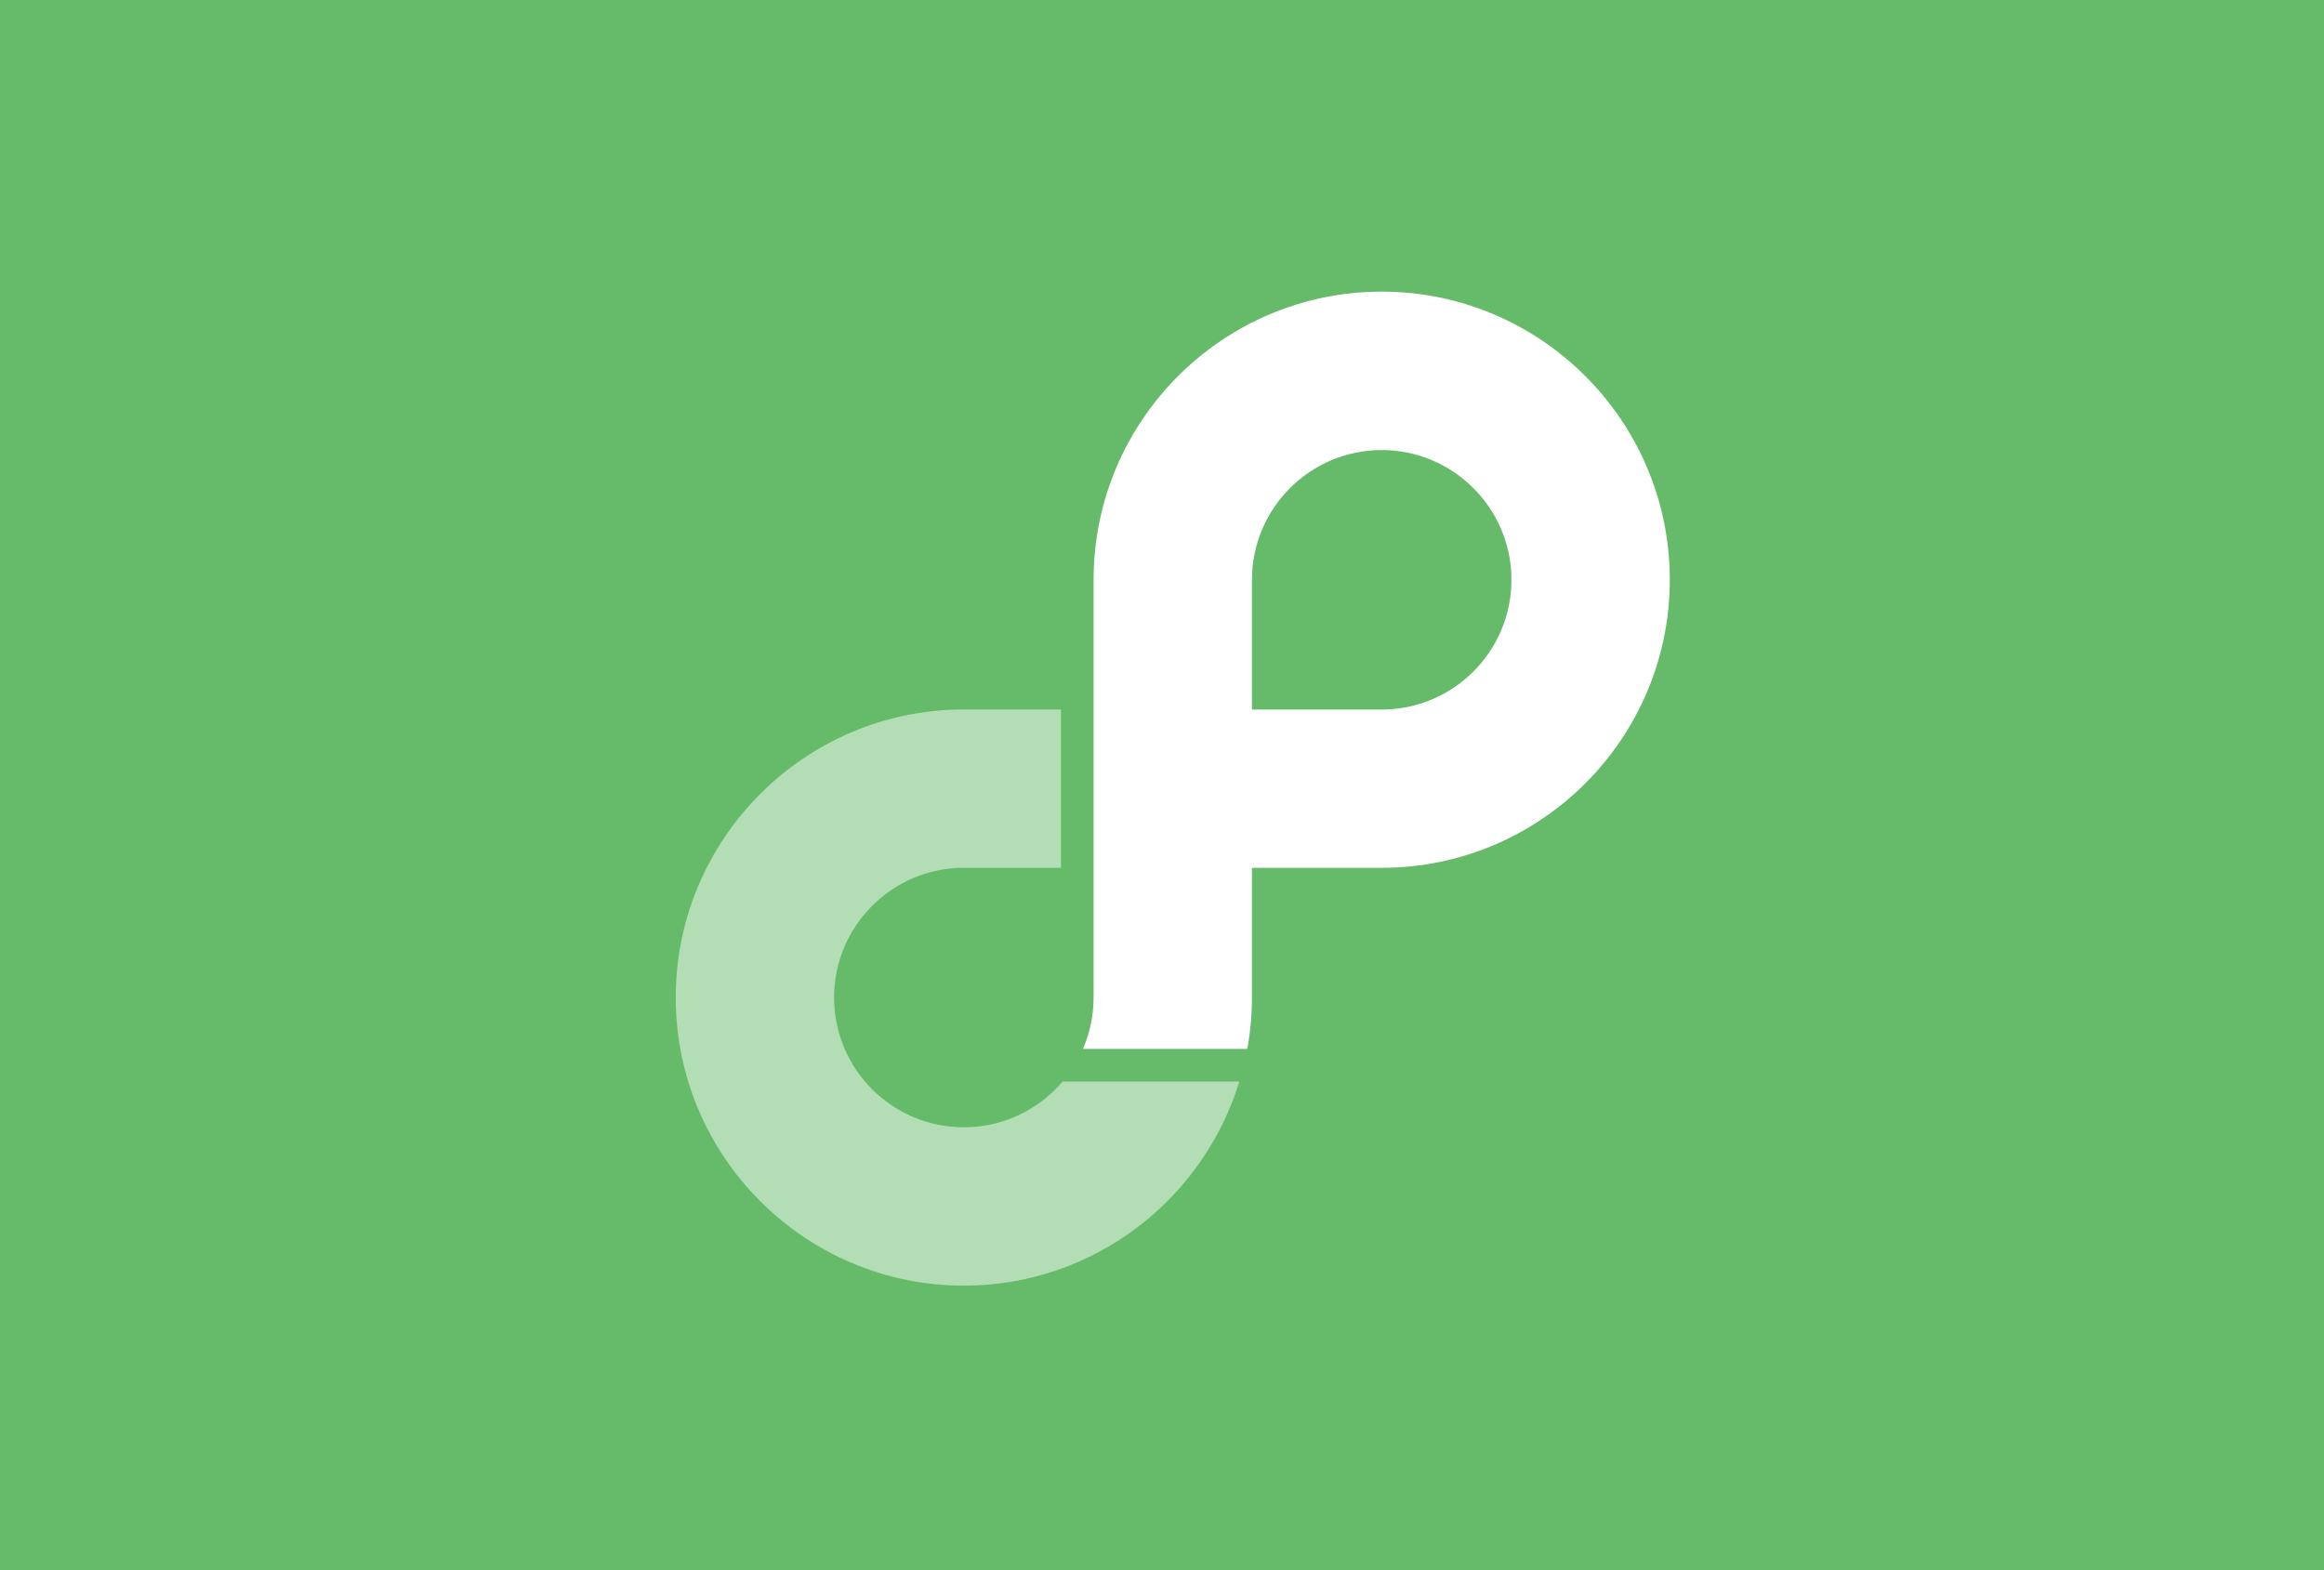 <?xml version="1.0" encoding="utf-8"?>
<!-- Generator: Adobe Illustrator 19.1.0, SVG Export Plug-In . SVG Version: 6.00 Build 0)  -->
<svg version="1.1" id="Layer_1" xmlns="http://www.w3.org/2000/svg" xmlns:xlink="http://www.w3.org/1999/xlink" x="0px" y="0px"
	 viewBox="0 0 3000 2027.3" style="enable-background:new 0 0 3000 2027.3;" xml:space="preserve">
<style type="text/css">
	.st0{fill:#66BB6A;}
	.st1{fill:#FFFFFF;}
	.st2{opacity:0.5;fill:#FFFFFF;}
</style>
<rect class="st0" width="3000" height="2027.3"/>
<g>
	<path class="st1" d="M1411.7,1120.3v132.6v34.9c0,23.5-4.9,45.9-13.7,66.3h212.1c3.9-21.5,6-43.7,6-66.3v-167.5h167.5
		c205.1,0,371.9-166.8,371.9-371.9c0-205.1-166.8-371.9-371.9-371.9c-205.1,0-371.9,166.8-371.9,371.9v130v37.4V1120.3z
		 M1616.1,748.5c0-92.3,75.1-167.5,167.5-167.5c92.3,0,167.5,75.1,167.5,167.5s-75.1,167.5-167.5,167.5h-167.5V748.5z"/>
	<path class="st2" d="M1371.7,1396.2c-30.7,36.1-76.4,59.1-127.5,59.1c-92.3,0-167.5-75.1-167.5-167.5
		c0-92.3,75.1-167.5,167.5-167.5h125.4V915.9h-125.4c-205.1,0-371.9,166.8-371.9,371.9c0,205.1,166.8,371.9,371.9,371.9
		c167.4,0,309.1-111.2,355.6-263.5H1371.7z"/>
</g>
</svg>

